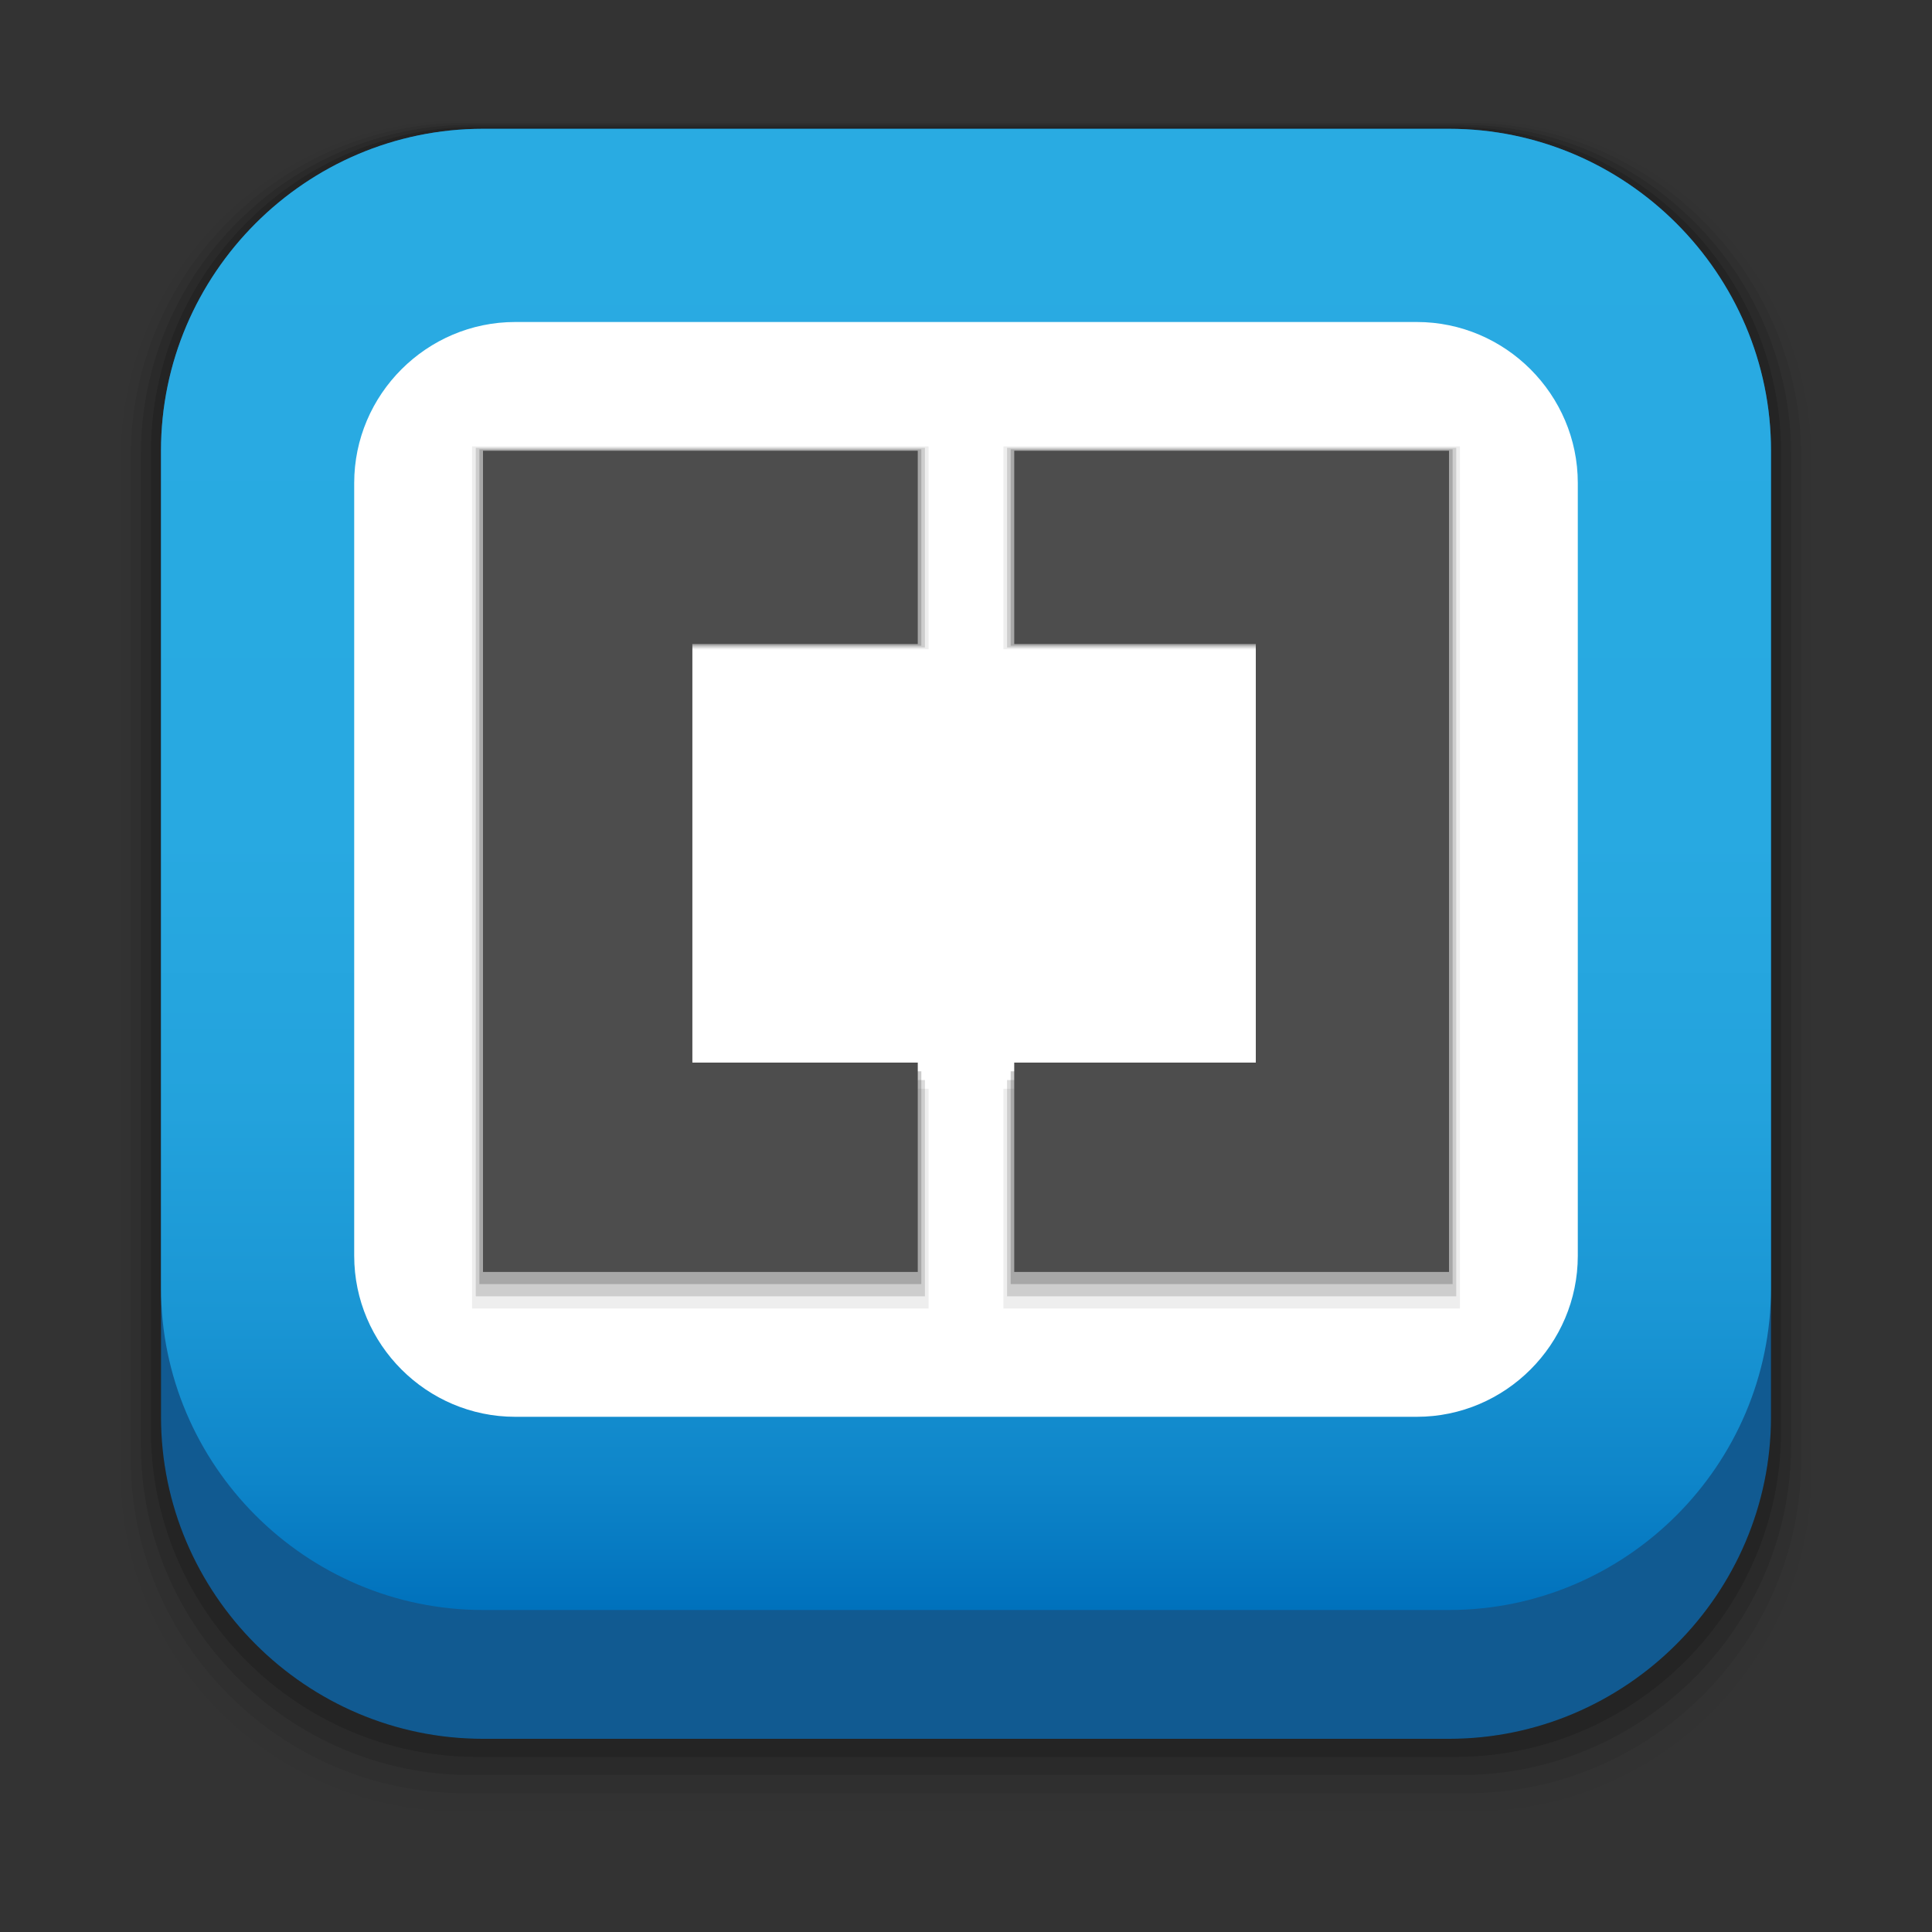 <?xml version="1.0" encoding="utf-8"?>
<!-- Generator: Adobe Illustrator 16.0.0, SVG Export Plug-In . SVG Version: 6.00 Build 0)  -->
<!DOCTYPE svg PUBLIC "-//W3C//DTD SVG 1.1//EN" "http://www.w3.org/Graphics/SVG/1.1/DTD/svg11.dtd">
<svg version="1.1"
	 id="Layer_1" sodipodi:docname="brackets_icon.svg" inkscape:version="0.48.2 r9819" xmlns:rdf="http://www.w3.org/1999/02/22-rdf-syntax-ns#" xmlns:dc="http://purl.org/dc/elements/1.1/" xmlns:cc="http://creativecommons.org/ns#" xmlns:svg="http://www.w3.org/2000/svg" xmlns:sodipodi="http://sodipodi.sourceforge.net/DTD/sodipodi-0.dtd" xmlns:inkscape="http://www.inkscape.org/namespaces/inkscape"
	 xmlns="http://www.w3.org/2000/svg" xmlns:xlink="http://www.w3.org/1999/xlink" x="0px" y="0px" width="120px" height="120px"
	 viewBox="0 0 120 120" enable-background="new 0 0 120 120" xml:space="preserve">
<rect x="0" y="0" width="120" height="120" fill="#333333" stroke="none"/>
<sodipodi:namedview  inkscape:window-width="640" inkscape:pageopacity="0" inkscape:pageshadow="2" inkscape:window-x="0" inkscape:current-layer="Layer_1" inkscape:window-maximized="0" inkscape:window-y="572" inkscape:window-height="480" inkscape:cy="60" objecttolerance="10" pagecolor="#ffffff" inkscape:cx="60" gridtolerance="10" inkscape:zoom="1.9666667" guidetolerance="10" borderopacity="1" bordercolor="#666666" showgrid="false" id="namedview3405">
	</sodipodi:namedview>
<path id="path3378_6_" opacity="0.02" d="M91.5,7.5h-63c-11.55,0-21,9.45-21,21v8.4v46.2v8.4c0,11.55,9.45,21,21,21h63
	c11.55,0,21-9.45,21-21v-8.4V36.9v-8.4C112.5,16.95,103.05,7.5,91.5,7.5z"/>
<path opacity="0.065" d="M91.125,7.625h-62.25c-11.412,0-20.75,9.338-20.75,20.75v8.3v45.649v8.301
	c0,11.412,9.338,20.75,20.75,20.75h62.25c11.412,0,20.75-9.338,20.75-20.75v-8.301V36.675v-8.3
	C111.875,16.963,102.537,7.625,91.125,7.625z"/>
<path opacity="0.11" d="M90.75,7.75h-61.5c-11.275,0-20.5,9.225-20.5,20.5v8.2v45.1v8.2c0,11.275,9.225,20.5,20.5,20.5h61.5
	c11.275,0,20.5-9.225,20.5-20.5v-8.2v-45.1v-8.2C111.25,16.975,102.025,7.75,90.75,7.75z"/>
<path opacity="0.155" d="M90.375,7.875h-60.75c-11.138,0-20.25,9.112-20.25,20.25v8.1v44.55v8.1c0,11.138,9.112,20.25,20.25,20.25
	h60.75c11.138,0,20.25-9.112,20.25-20.25v-8.1v-44.55v-8.1C110.625,16.987,101.513,7.875,90.375,7.875z"/>
<path id="path3378_4_" opacity="0.2" d="M90,8H30c-11,0-20,9-20,20v8v44v8c0,11,9,20,20,20h60c11,0,20-9,20-20v-8V36v-8
	C110,17,101,8,90,8z"/>
<path id="path3378" fill="#115A91" d="M90,8H30c-11,0-20,9-20,20v8v44v8c0,11,9,20,20,20h60c11,0,20-9,20-20v-8V36v-8
	C110,17,101,8,90,8z"/>
<linearGradient id="path3393_1_" gradientUnits="userSpaceOnUse" x1="433.5" y1="-185" x2="433.5" y2="-277" gradientTransform="matrix(1 0 0 -1 -373.5 -177)">
	<stop  offset="0" style="stop-color:#29ABE2"/>
	<stop  offset="0.476" style="stop-color:#28A9E1"/>
	<stop  offset="0.664" style="stop-color:#23A2DC"/>
	<stop  offset="0.801" style="stop-color:#1A96D4"/>
	<stop  offset="0.913" style="stop-color:#0E85C9"/>
	<stop  offset="1" style="stop-color:#0071BC"/>
</linearGradient>
<path id="path3393" fill="url(#path3393_1_)" d="M110,80c0,11-9,20-20,20H30c-11,0-20-9-20-20V28c0-11,9-20,20-20h60
	c11,0,20,9,20,20V80z"/>
<path id="path3395" fill="#FFFFFF" d="M98,78c0,5.5-4.5,10-10,10H32c-5.5,0-10-4.5-10-10V30c0-5.5,4.5-10,10-10h56
	c5.5,0,10,4.5,10,10V78z"/>
<g id="g3397_6_" opacity="0.1">
	<path id="path3399_6_" fill="#4D4D4D" d="M57.675,27.725v12.6h-14.7v27.3h14.7v13.65h-28.35v-53.55H57.675z"/>
</g>
<g opacity="0.2">
	<polygon fill="#4D4D4D" points="57.45,27.816 57.45,40.217 42.983,40.217 42.983,67.083 57.45,67.083 57.45,80.517 29.55,80.517 
		29.55,27.816 	"/>
</g>
<g opacity="0.3">
	<polygon fill="#4D4D4D" points="57.225,27.908 57.225,40.108 42.992,40.108 42.992,66.541 57.225,66.541 57.225,79.759 
		29.775,79.759 29.775,27.908 	"/>
</g>
<g id="g3397_5_" opacity="0.4">
	<path id="path3399_5_" fill="#4D4D4D" d="M57,28v12H43v26h14v13H30V28H57z"/>
</g>
<g id="g3401_6_" opacity="0.1">
	<path id="path3403_6_" fill="#4D4D4D" d="M90.675,27.725v53.55h-28.35v-13.65h15.75v-27.3h-15.75v-12.6H90.675z"/>
</g>
<g opacity="0.2">
	<polygon fill="#4D4D4D" points="90.449,27.816 90.449,80.517 62.55,80.517 62.55,67.083 78.05,67.083 78.05,40.217 62.55,40.217 
		62.55,27.816 	"/>
</g>
<g opacity="0.3">
	<polygon fill="#4D4D4D" points="90.225,27.908 90.225,79.759 62.775,79.759 62.775,66.541 78.025,66.541 78.025,40.108 
		62.775,40.108 62.775,27.908 	"/>
</g>
<g id="g3401_5_" opacity="0.4">
	<path id="path3403_5_" fill="#4D4D4D" d="M90,28v51H63V66h15V40H63V28H90z"/>
</g>
<g id="g3397_1_">
	<path id="path3399_1_" fill="#4D4D4D" d="M57,28v12H43v26h14v13H30V28H57z"/>
</g>
<g id="g3401_1_">
	<path id="path3403_1_" fill="#4D4D4D" d="M90,28v51H63V66h15V40H63V28H90z"/>
</g>
</svg>
